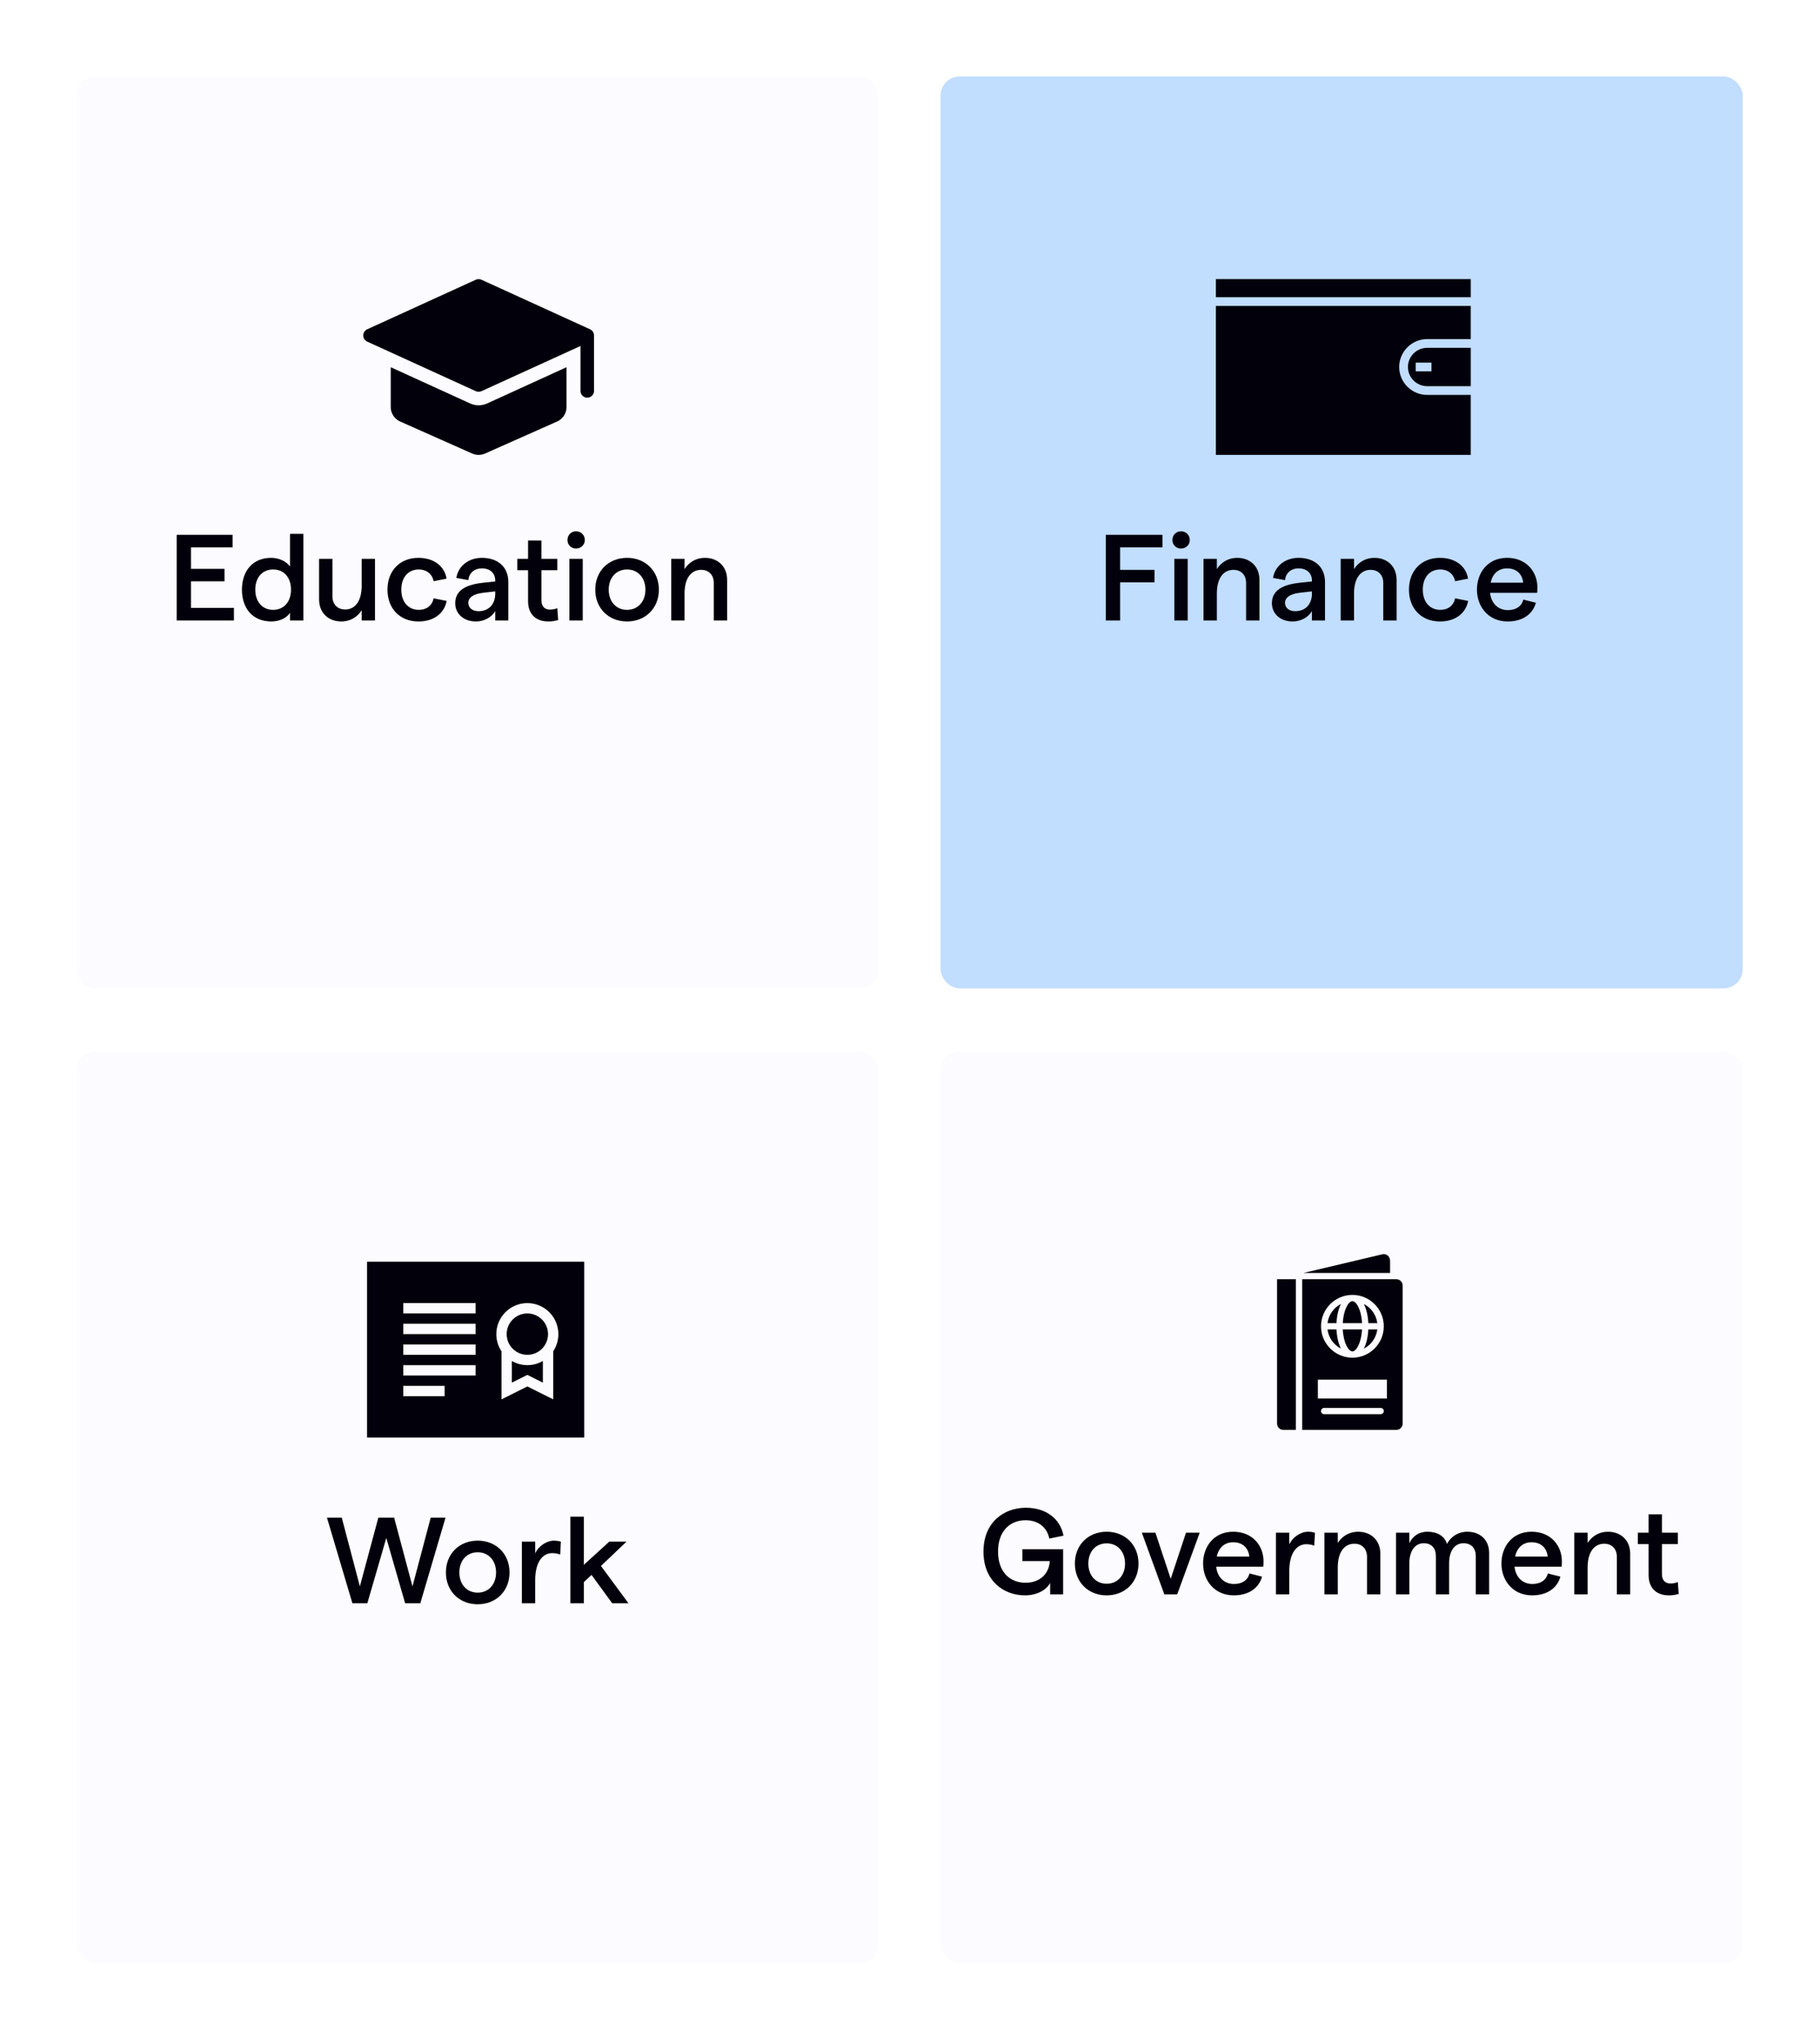 <svg width="476" height="534" viewBox="0 0 476 534" fill="none" xmlns="http://www.w3.org/2000/svg">
<g filter="url(#filter0_d_460_602)">
<rect x="20" y="10" width="209.77" height="238.506" rx="5" fill="#FCFBFF"/>
</g>
<path d="M125.179 106.008C124.419 106.009 123.668 105.845 122.977 105.529L102.191 96.042V106.466C102.191 107.265 102.422 108.047 102.857 108.716C103.292 109.386 103.912 109.915 104.642 110.239L123.504 118.622C124.57 119.095 125.788 119.095 126.854 118.622L145.716 110.239C146.446 109.915 147.066 109.386 147.501 108.716C147.936 108.047 148.168 107.265 148.167 106.466V96.042L127.382 105.529C126.691 105.845 125.94 106.009 125.179 106.008H125.179Z" fill="#02000B"/>
<path d="M154.324 86.126L125.914 73.159C125.447 72.947 124.912 72.947 124.445 73.159L96.035 86.126C95.621 86.315 95.296 86.656 95.127 87.078C94.958 87.5 94.958 87.971 95.127 88.393C95.296 88.816 95.621 89.156 96.035 89.345L124.445 102.312C124.912 102.524 125.447 102.524 125.914 102.312L151.823 90.487V102.235C151.823 102.867 152.16 103.451 152.707 103.767C153.254 104.083 153.928 104.083 154.475 103.767C155.022 103.451 155.359 102.867 155.359 102.235V87.736C155.359 87.397 155.262 87.064 155.079 86.779C154.895 86.494 154.634 86.267 154.325 86.126L154.324 86.126Z" fill="#02000B"/>
<path d="M46.208 162.287H61.184V158.991H49.952V152.047H58.72V148.783H49.952V143.151H60.832V139.887H46.208V162.287ZM70.99 162.543C73.134 162.543 75.086 161.583 75.854 160.239V162.287H79.342V139.631H75.854V148.175C74.894 146.831 73.006 145.903 70.926 145.903C66.062 145.903 63.278 149.359 63.278 154.223C63.278 159.087 66.062 162.543 70.99 162.543ZM71.438 159.503C68.622 159.503 66.766 157.391 66.766 154.223C66.766 151.023 68.622 148.943 71.438 148.943C74.254 148.943 76.11 151.023 76.11 154.223C76.11 157.391 74.254 159.503 71.438 159.503ZM98.078 146.159H94.59V153.231C94.59 157.103 92.958 159.407 90.27 159.407C88.222 159.407 86.942 157.999 86.942 155.983V146.159H83.454V156.783C83.454 160.271 85.854 162.543 89.31 162.543C91.646 162.543 93.534 161.327 94.59 159.599V162.287H98.078V146.159ZM109.436 162.543C113.372 162.543 116.156 160.527 116.828 157.167L113.404 156.495C113.02 158.383 111.58 159.503 109.532 159.503C106.78 159.503 104.956 157.423 104.956 154.223C104.956 151.023 106.748 148.943 109.532 148.943C111.58 148.943 113.084 150.191 113.404 152.015L116.796 151.343C116.252 148.015 113.404 145.903 109.436 145.903C104.604 145.903 101.34 149.263 101.34 154.223C101.34 159.183 104.604 162.543 109.436 162.543ZM126.036 145.903C122.612 145.903 119.86 147.983 119.348 151.151L122.484 151.727C122.708 149.807 124.084 148.655 126.036 148.655C128.148 148.655 129.524 149.871 129.524 151.855V152.079L126.484 152.399C121.524 152.911 119.06 154.607 119.06 157.775C119.06 160.527 121.268 162.543 124.468 162.543C126.612 162.543 128.596 161.455 129.524 159.823V162.287H132.948V152.239C132.948 148.207 130.132 145.903 126.036 145.903ZM125.172 159.855C123.54 159.855 122.484 158.959 122.484 157.679C122.484 156.271 123.828 155.311 126.452 155.023L129.524 154.671V155.343C129.492 157.967 127.892 159.855 125.172 159.855ZM145.981 162.159L145.757 159.055C145.149 159.343 144.413 159.439 143.805 159.439C142.493 159.439 141.597 158.607 141.597 157.007V149.135H145.757V146.159H141.597V141.359H138.109V146.159H135.293V149.135H138.109V157.199C138.109 160.879 140.381 162.543 143.421 162.543C144.317 162.543 145.213 162.415 145.981 162.159ZM150.651 143.471C151.963 143.471 152.955 142.479 152.955 141.231C152.955 139.951 151.963 138.959 150.651 138.959C149.371 138.959 148.411 139.951 148.411 141.231C148.411 142.479 149.371 143.471 150.651 143.471ZM148.923 162.287H152.411V146.159H148.923V162.287ZM164.004 162.543C168.836 162.543 172.324 159.055 172.324 154.223C172.324 149.391 168.836 145.903 164.004 145.903C159.14 145.903 155.684 149.391 155.684 154.223C155.684 159.055 159.14 162.543 164.004 162.543ZM164.004 159.503C161.124 159.503 159.204 157.327 159.204 154.223C159.204 151.119 161.124 148.943 164.004 148.943C166.852 148.943 168.804 151.119 168.804 154.223C168.804 157.327 166.852 159.503 164.004 159.503ZM175.548 162.287H179.036V155.215C179.036 151.343 180.668 149.039 183.388 149.039C185.436 149.039 186.684 150.447 186.684 152.463V162.287H190.172V151.663C190.172 148.175 187.772 145.903 184.348 145.903C181.98 145.903 180.124 147.119 179.036 148.847V146.159H175.548V162.287Z" fill="#02000B"/>
<g filter="url(#filter1_d_460_602)">
<rect x="20" y="265" width="209.77" height="238.506" rx="5" fill="#FCFBFF"/>
</g>
<path fill-rule="evenodd" clip-rule="evenodd" d="M152.797 375.98V330H96V375.98H152.797ZM131.161 353.417V365.996L137.922 362.615L144.684 365.996V353.417C145.538 352.132 146.036 350.59 146.036 348.933C146.036 344.453 142.401 340.819 137.922 340.819C133.444 340.819 129.808 344.453 129.808 348.933C129.808 350.59 130.306 352.132 131.161 353.417H131.161ZM116.285 362.456H105.466V365.16H116.285V362.456ZM133.865 355.959V361.62L137.922 359.592L141.979 361.62V355.959C140.786 356.652 139.399 357.047 137.922 357.047C136.445 357.047 135.058 356.652 133.865 355.959ZM124.399 357.047H105.466V359.751H124.399V357.047ZM124.399 351.637H105.466V354.342H124.399V351.637ZM137.922 343.524C140.908 343.524 143.331 345.947 143.331 348.933C143.331 351.918 140.908 354.342 137.922 354.342C134.936 354.342 132.513 351.918 132.513 348.933C132.513 345.947 134.936 343.524 137.922 343.524ZM124.399 346.228H105.466V348.933H124.399V346.228ZM124.399 340.819H105.466V343.524H124.399V340.819Z" fill="#02000B"/>
<path d="M92.168 419.33H96.072L101.032 402.242L105.96 419.33H109.928L116.52 396.93H112.648L107.88 414.914L103.08 396.93H98.952L94.12 414.914L89.384 396.93H85.512L92.168 419.33ZM124.942 419.586C129.774 419.586 133.262 416.098 133.262 411.266C133.262 406.434 129.774 402.946 124.942 402.946C120.078 402.946 116.622 406.434 116.622 411.266C116.622 416.098 120.078 419.586 124.942 419.586ZM124.942 416.546C122.062 416.546 120.141 414.37 120.141 411.266C120.141 408.162 122.062 405.986 124.942 405.986C127.79 405.986 129.742 408.162 129.742 411.266C129.742 414.37 127.79 416.546 124.942 416.546ZM146.502 406.594L146.694 403.234C146.214 403.042 145.51 402.946 144.902 402.946C142.95 402.946 140.838 404.354 139.974 406.274V403.202H136.486V419.33H139.974V413.314C139.974 408.322 142.054 406.21 144.422 406.21C145.158 406.21 145.926 406.338 146.502 406.594ZM160.117 419.33H164.373L157.173 409.57L163.861 403.202H159.349L152.693 409.282V396.674H149.173V419.33H152.693V413.794L154.709 411.906L160.117 419.33Z" fill="#02000B"/>
<g filter="url(#filter2_d_460_602)">
<rect x="246" y="10" width="209.77" height="238.506" rx="5" fill="#C1DDFF"/>
</g>
<path d="M318 77.734H384.66V73H318V77.734ZM384.66 80.022H318V118.977H384.657V103.288H373.243C371.234 103.288 369.408 102.467 368.086 101.144C366.763 99.822 365.942 97.996 365.942 95.987C365.942 93.983 366.763 92.157 368.086 90.835C369.412 89.51 371.239 88.687 373.243 88.687H384.657V80.02L384.66 80.022ZM370.26 94.846H374.385V97.134H370.26V94.846ZM384.66 90.977H373.245C371.868 90.977 370.612 91.54 369.703 92.448C368.797 93.356 368.232 94.61 368.232 95.987C368.232 97.364 368.797 98.618 369.706 99.526C370.614 100.434 371.868 101 373.245 101H384.66V90.976L384.66 90.977Z" fill="#02000B"/>
<path d="M289.208 162.287H292.952V152.303H301.944V149.039H292.952V143.151H304.024V139.887H289.208V162.287ZM308.87 143.471C310.182 143.471 311.174 142.479 311.174 141.231C311.174 139.951 310.182 138.959 308.87 138.959C307.59 138.959 306.63 139.951 306.63 141.231C306.63 142.479 307.59 143.471 308.87 143.471ZM307.142 162.287H310.63V146.159H307.142V162.287ZM314.767 162.287H318.255V155.215C318.255 151.343 319.887 149.039 322.607 149.039C324.655 149.039 325.903 150.447 325.903 152.463V162.287H329.391V151.663C329.391 148.175 326.991 145.903 323.567 145.903C321.199 145.903 319.343 147.119 318.255 148.847V146.159H314.767V162.287ZM339.63 145.903C336.206 145.903 333.454 147.983 332.942 151.151L336.078 151.727C336.302 149.807 337.678 148.655 339.63 148.655C341.742 148.655 343.118 149.871 343.118 151.855V152.079L340.078 152.399C335.118 152.911 332.654 154.607 332.654 157.775C332.654 160.527 334.862 162.543 338.062 162.543C340.206 162.543 342.19 161.455 343.118 159.823V162.287H346.542V152.239C346.542 148.207 343.726 145.903 339.63 145.903ZM338.766 159.855C337.134 159.855 336.078 158.959 336.078 157.679C336.078 156.271 337.422 155.311 340.046 155.023L343.118 154.671V155.343C343.086 157.967 341.486 159.855 338.766 159.855ZM350.642 162.287H354.13V155.215C354.13 151.343 355.762 149.039 358.482 149.039C360.53 149.039 361.778 150.447 361.778 152.463V162.287H365.266V151.663C365.266 148.175 362.866 145.903 359.442 145.903C357.074 145.903 355.218 147.119 354.13 148.847V146.159H350.642V162.287ZM376.593 162.543C380.529 162.543 383.312 160.527 383.985 157.167L380.561 156.495C380.177 158.383 378.737 159.503 376.689 159.503C373.937 159.503 372.113 157.423 372.113 154.223C372.113 151.023 373.905 148.943 376.689 148.943C378.737 148.943 380.241 150.191 380.561 152.015L383.953 151.343C383.409 148.015 380.561 145.903 376.593 145.903C371.761 145.903 368.497 149.263 368.497 154.223C368.497 159.183 371.761 162.543 376.593 162.543ZM402.086 153.615C402.086 149.679 399.334 145.903 394.15 145.903C389.03 145.903 386.278 149.871 386.278 154.223C386.278 158.575 389.19 162.543 394.31 162.543C398.086 162.543 400.838 160.751 401.702 157.647L398.406 156.815C397.99 158.575 396.486 159.567 394.374 159.567C391.814 159.567 390.022 157.839 389.702 155.055H402.022C402.054 154.767 402.086 154.095 402.086 153.615ZM389.862 152.399C390.374 149.999 391.942 148.655 394.15 148.655C396.71 148.655 398.15 150.223 398.374 152.399H389.862Z" fill="#02000B"/>
<g filter="url(#filter3_d_460_602)">
<rect x="246" y="265" width="209.77" height="238.506" rx="5" fill="#FCFBFF"/>
</g>
<path d="M334 334.57H338.926V373.98H335.642C334.739 373.98 334 373.241 334 372.338V334.57Z" fill="#02000B"/>
<path d="M353.705 340.318C352.72 340.318 351.373 342.485 351.193 346.065H356.226C356.045 342.485 354.699 340.318 353.713 340.318H353.705Z" fill="#02000B"/>
<path d="M353.705 353.454C354.69 353.454 356.037 351.286 356.217 347.707H351.184C351.365 351.286 352.711 353.454 353.696 353.454H353.705Z" fill="#02000B"/>
<path d="M360.216 347.707H357.868C357.778 349.694 357.351 351.435 356.702 352.723C358.59 351.755 359.945 349.899 360.216 347.707Z" fill="#02000B"/>
<path d="M360.216 346.065C359.937 343.873 358.582 342.017 356.702 341.049C357.351 342.338 357.777 344.078 357.868 346.065H360.216Z" fill="#02000B"/>
<path d="M350.708 341.049C348.819 342.017 347.465 343.873 347.194 346.065H349.542C349.632 344.078 350.059 342.337 350.708 341.049Z" fill="#02000B"/>
<path d="M365.199 334.57H340.568V373.98H365.199C366.102 373.98 366.841 373.241 366.841 372.338V336.213C366.841 335.309 366.102 334.57 365.199 334.57ZM353.705 338.676C358.229 338.676 361.915 342.362 361.915 346.886C361.915 351.41 358.229 355.096 353.705 355.096C349.181 355.096 345.495 351.41 345.495 346.886C345.495 342.362 349.181 338.676 353.705 338.676ZM361.094 369.875H346.316C345.864 369.875 345.495 369.505 345.495 369.054C345.495 368.602 345.864 368.233 346.316 368.233H361.094C361.546 368.233 361.915 368.602 361.915 369.054C361.915 369.505 361.546 369.875 361.094 369.875ZM362.736 365.77H344.674V360.843H362.736V365.77Z" fill="#02000B"/>
<path d="M350.708 352.723C350.059 351.434 349.632 349.693 349.542 347.707H347.194C347.473 349.899 348.828 351.754 350.708 352.723Z" fill="#02000B"/>
<path d="M363.557 332.928V329.751C363.557 328.634 362.588 327.797 361.562 328.043L340.938 332.928H363.557Z" fill="#02000B"/>
<path d="M268.096 417.256C271.008 417.256 273.632 415.976 274.656 413.992V417H278.048V405.192H267.392V408.296H274.56C274.368 411.656 271.936 413.96 268.224 413.96C264.032 413.96 261.024 411.048 261.024 405.8C261.024 400.552 264.032 397.608 268.256 397.608C271.52 397.608 273.856 399.464 274.432 402.408L278.144 401.64C277.28 397.128 273.504 394.344 268.288 394.344C262.56 394.344 257.216 398.152 257.216 405.8C257.216 413.448 262.464 417.256 268.096 417.256ZM289.442 417.256C294.274 417.256 297.762 413.768 297.762 408.936C297.762 404.104 294.274 400.616 289.442 400.616C284.578 400.616 281.122 404.104 281.122 408.936C281.122 413.768 284.578 417.256 289.442 417.256ZM289.442 414.216C286.562 414.216 284.641 412.04 284.641 408.936C284.641 405.832 286.562 403.656 289.442 403.656C292.29 403.656 294.242 405.832 294.242 408.936C294.242 412.04 292.29 414.216 289.442 414.216ZM304.521 417H307.881L313.769 400.872H310.185L306.185 412.936L302.185 400.872H298.633L304.521 417ZM330.461 408.328C330.461 404.392 327.709 400.616 322.525 400.616C317.405 400.616 314.653 404.584 314.653 408.936C314.653 413.288 317.565 417.256 322.685 417.256C326.461 417.256 329.213 415.464 330.077 412.36L326.781 411.528C326.365 413.288 324.861 414.28 322.749 414.28C320.189 414.28 318.397 412.552 318.077 409.768H330.397C330.429 409.48 330.461 408.808 330.461 408.328ZM318.237 407.112C318.749 404.712 320.317 403.368 322.525 403.368C325.085 403.368 326.525 404.936 326.749 407.112H318.237ZM343.72 404.264L343.912 400.904C343.432 400.712 342.728 400.616 342.12 400.616C340.168 400.616 338.056 402.024 337.192 403.944V400.872H333.704V417H337.192V410.984C337.192 405.992 339.272 403.88 341.64 403.88C342.376 403.88 343.144 404.008 343.72 404.264ZM346.392 417H349.88V409.928C349.88 406.056 351.512 403.752 354.232 403.752C356.28 403.752 357.528 405.16 357.528 407.176V417H361.016V406.376C361.016 402.888 358.616 400.616 355.192 400.616C352.824 400.616 350.968 401.832 349.88 403.56V400.872H346.392V417ZM365.111 417H368.599V408.84C368.599 405.768 369.975 403.624 372.375 403.624C374.423 403.624 375.543 404.968 375.543 406.984V417H378.999V408.84C378.999 405.736 380.375 403.624 382.775 403.624C384.823 403.624 385.975 404.968 385.975 406.984V417H389.463V406.12C389.463 402.856 387.223 400.616 383.767 400.616C381.239 400.616 379.319 402.056 378.455 403.816C377.783 401.736 375.927 400.616 373.335 400.616C370.999 400.616 369.463 401.832 368.599 403.592V400.872H365.111V417ZM408.492 408.328C408.492 404.392 405.74 400.616 400.556 400.616C395.436 400.616 392.684 404.584 392.684 408.936C392.684 413.288 395.596 417.256 400.716 417.256C404.492 417.256 407.244 415.464 408.108 412.36L404.812 411.528C404.396 413.288 402.892 414.28 400.78 414.28C398.22 414.28 396.428 412.552 396.108 409.768H408.428C408.46 409.48 408.492 408.808 408.492 408.328ZM396.268 407.112C396.78 404.712 398.348 403.368 400.556 403.368C403.116 403.368 404.556 404.936 404.78 407.112H396.268ZM411.736 417H415.224V409.928C415.224 406.056 416.856 403.752 419.576 403.752C421.624 403.752 422.872 405.16 422.872 407.176V417H426.36V406.376C426.36 402.888 423.96 400.616 420.536 400.616C418.168 400.616 416.312 401.832 415.224 403.56V400.872H411.736V417ZM439.044 416.872L438.82 413.768C438.212 414.056 437.476 414.152 436.868 414.152C435.556 414.152 434.66 413.32 434.66 411.72V403.848H438.82V400.872H434.66V396.072H431.172V400.872H428.356V403.848H431.172V411.912C431.172 415.592 433.444 417.256 436.484 417.256C437.38 417.256 438.276 417.128 439.044 416.872Z" fill="#02000B"/>
<defs>
<filter id="filter0_d_460_602" x="0" y="0" width="249.77" height="278.506" filterUnits="userSpaceOnUse" color-interpolation-filters="sRGB">
<feFlood flood-opacity="0" result="BackgroundImageFix"/>
<feColorMatrix in="SourceAlpha" type="matrix" values="0 0 0 0 0 0 0 0 0 0 0 0 0 0 0 0 0 0 127 0" result="hardAlpha"/>
<feOffset dy="10"/>
<feGaussianBlur stdDeviation="10"/>
<feComposite in2="hardAlpha" operator="out"/>
<feColorMatrix type="matrix" values="0 0 0 0 0.008 0 0 0 0 0 0 0 0 0 0.043 0 0 0 0.1 0"/>
<feBlend mode="normal" in2="BackgroundImageFix" result="effect1_dropShadow_460_602"/>
<feBlend mode="normal" in="SourceGraphic" in2="effect1_dropShadow_460_602" result="shape"/>
</filter>
<filter id="filter1_d_460_602" x="0" y="255" width="249.77" height="278.506" filterUnits="userSpaceOnUse" color-interpolation-filters="sRGB">
<feFlood flood-opacity="0" result="BackgroundImageFix"/>
<feColorMatrix in="SourceAlpha" type="matrix" values="0 0 0 0 0 0 0 0 0 0 0 0 0 0 0 0 0 0 127 0" result="hardAlpha"/>
<feOffset dy="10"/>
<feGaussianBlur stdDeviation="10"/>
<feComposite in2="hardAlpha" operator="out"/>
<feColorMatrix type="matrix" values="0 0 0 0 0.008 0 0 0 0 0 0 0 0 0 0.043 0 0 0 0.1 0"/>
<feBlend mode="normal" in2="BackgroundImageFix" result="effect1_dropShadow_460_602"/>
<feBlend mode="normal" in="SourceGraphic" in2="effect1_dropShadow_460_602" result="shape"/>
</filter>
<filter id="filter2_d_460_602" x="226" y="0" width="249.77" height="278.506" filterUnits="userSpaceOnUse" color-interpolation-filters="sRGB">
<feFlood flood-opacity="0" result="BackgroundImageFix"/>
<feColorMatrix in="SourceAlpha" type="matrix" values="0 0 0 0 0 0 0 0 0 0 0 0 0 0 0 0 0 0 127 0" result="hardAlpha"/>
<feOffset dy="10"/>
<feGaussianBlur stdDeviation="10"/>
<feComposite in2="hardAlpha" operator="out"/>
<feColorMatrix type="matrix" values="0 0 0 0 0.757 0 0 0 0 0.867 0 0 0 0 1 0 0 0 1 0"/>
<feBlend mode="overlay" in2="BackgroundImageFix" result="effect1_dropShadow_460_602"/>
<feBlend mode="normal" in="SourceGraphic" in2="effect1_dropShadow_460_602" result="shape"/>
</filter>
<filter id="filter3_d_460_602" x="226" y="255" width="249.77" height="278.506" filterUnits="userSpaceOnUse" color-interpolation-filters="sRGB">
<feFlood flood-opacity="0" result="BackgroundImageFix"/>
<feColorMatrix in="SourceAlpha" type="matrix" values="0 0 0 0 0 0 0 0 0 0 0 0 0 0 0 0 0 0 127 0" result="hardAlpha"/>
<feOffset dy="10"/>
<feGaussianBlur stdDeviation="10"/>
<feComposite in2="hardAlpha" operator="out"/>
<feColorMatrix type="matrix" values="0 0 0 0 0.008 0 0 0 0 0 0 0 0 0 0.043 0 0 0 0.1 0"/>
<feBlend mode="normal" in2="BackgroundImageFix" result="effect1_dropShadow_460_602"/>
<feBlend mode="normal" in="SourceGraphic" in2="effect1_dropShadow_460_602" result="shape"/>
</filter>
</defs>
</svg>
